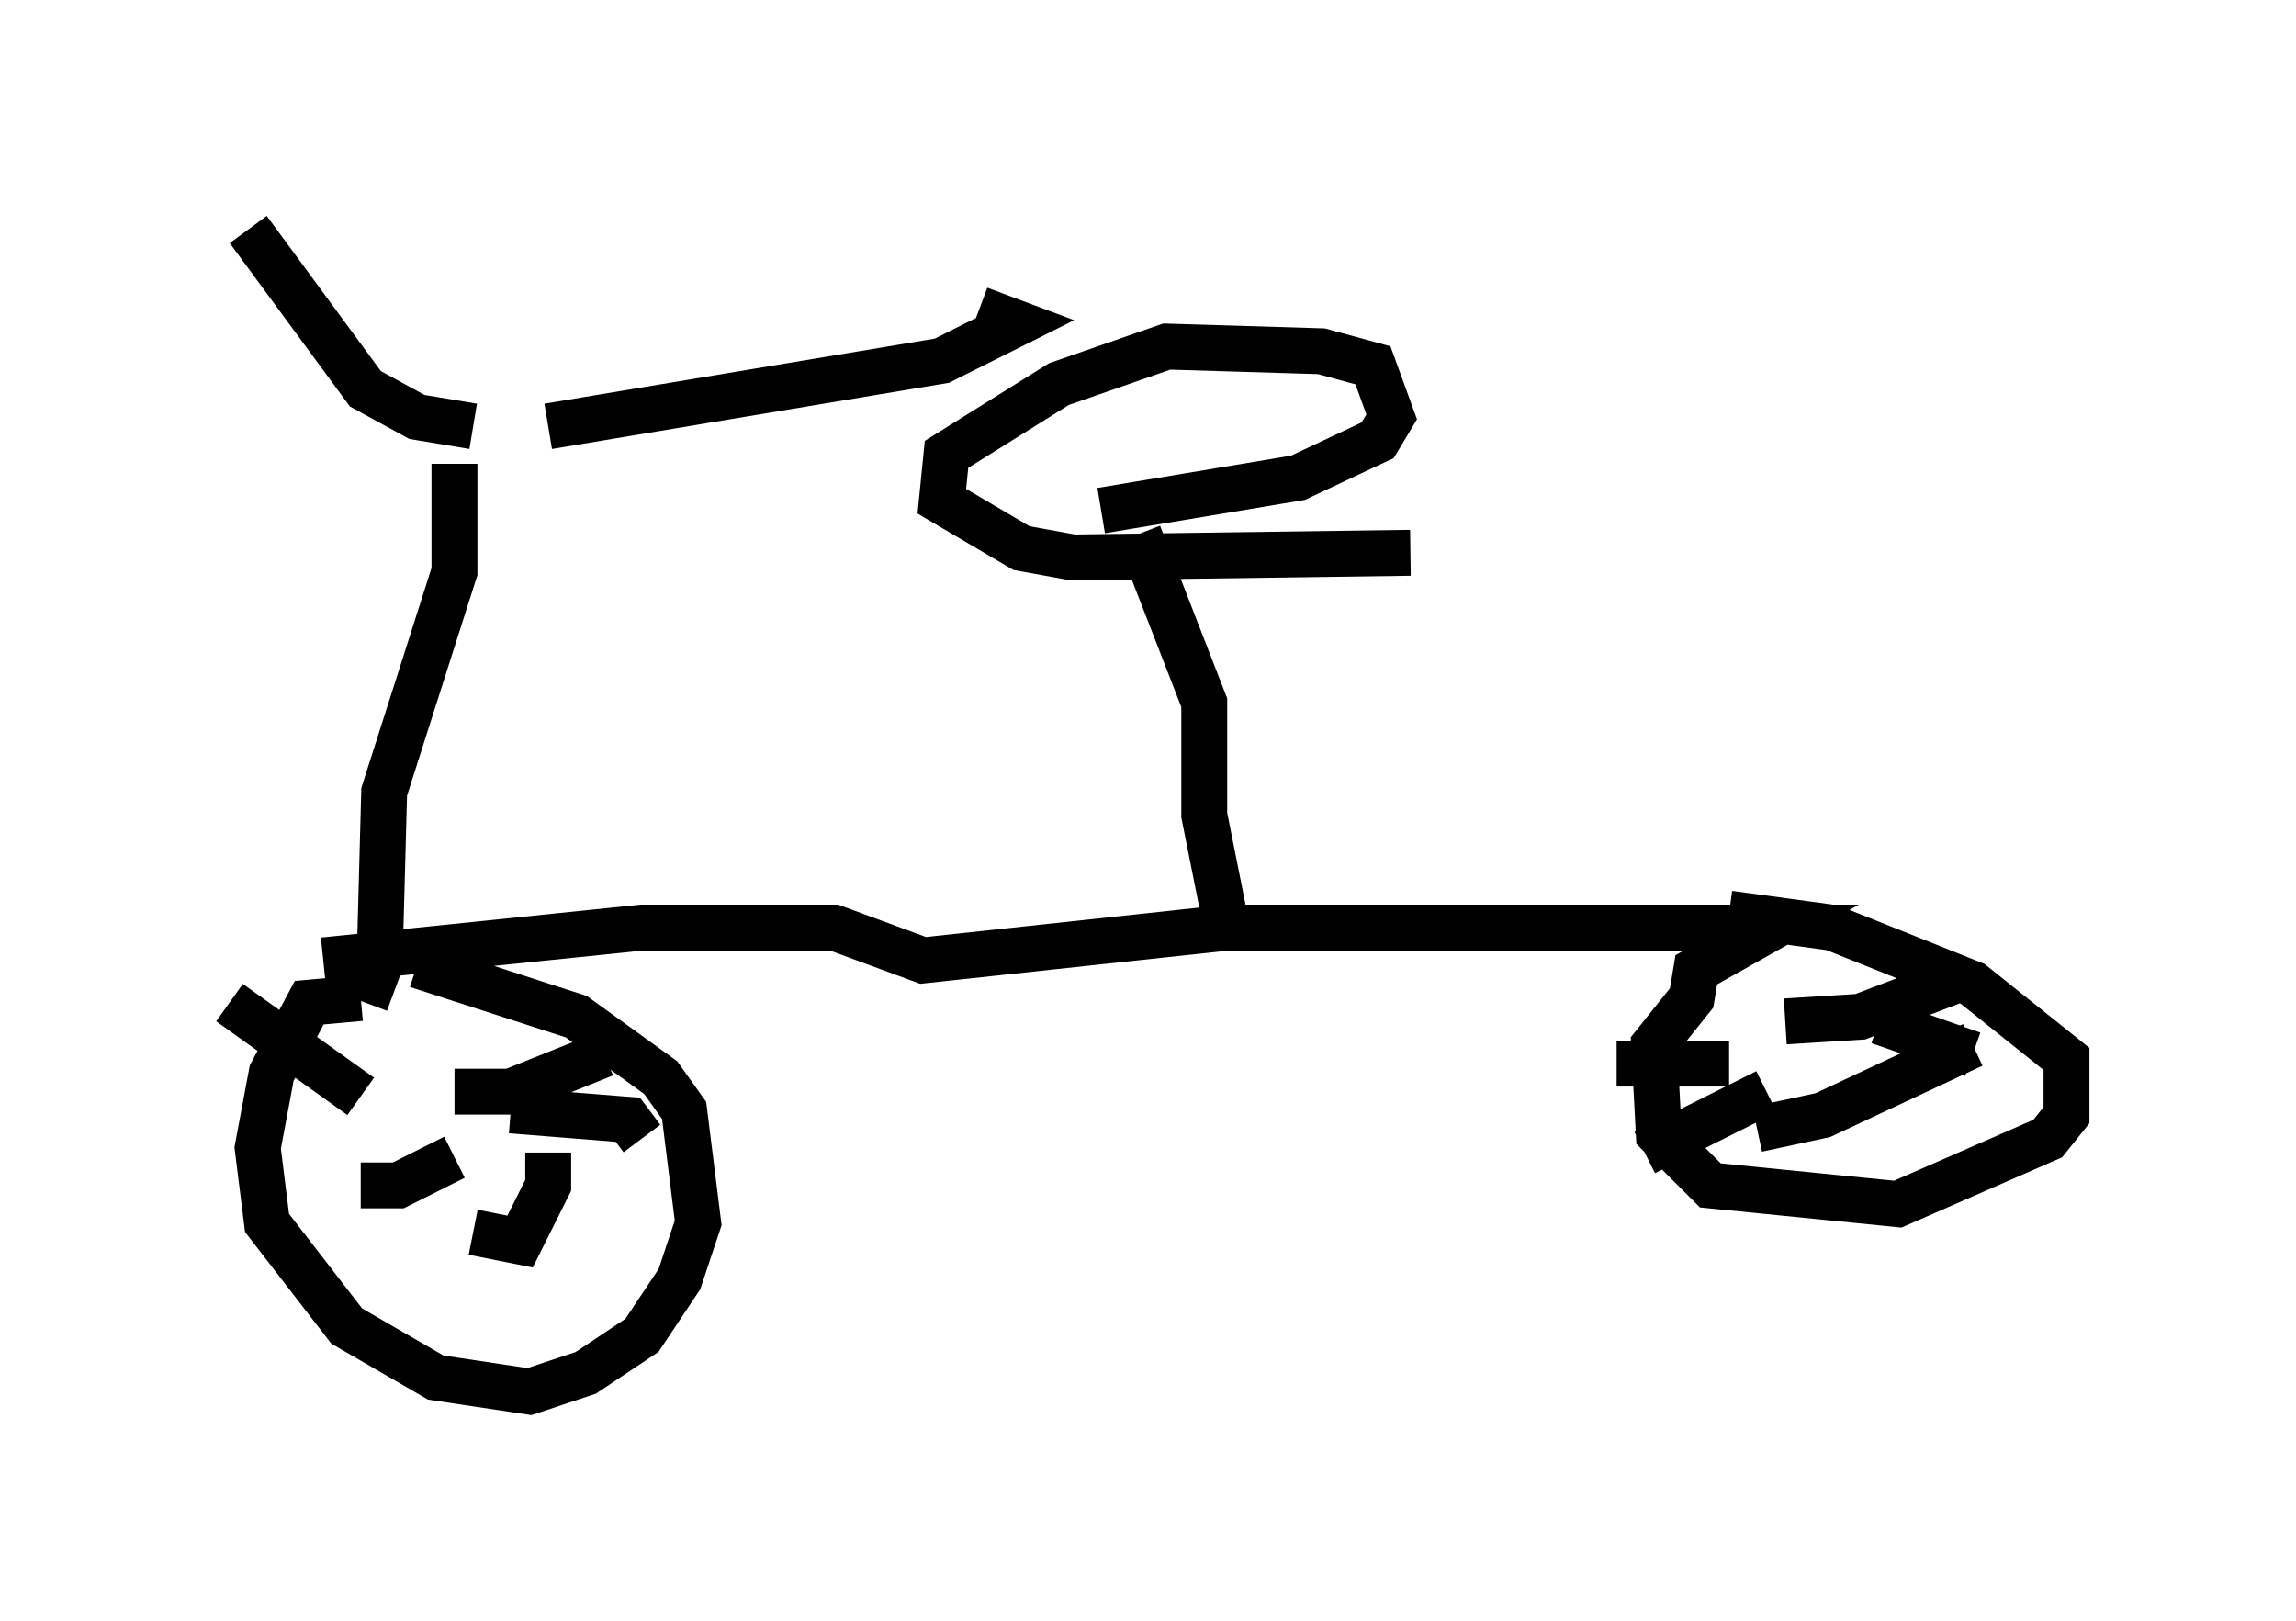 <?xml version="1.0" encoding="utf-8" ?>
<svg baseProfile="full" height="35.317" version="1.1" width="50.017" xmlns="http://www.w3.org/2000/svg" xmlns:ev="http://www.w3.org/2001/xml-events" xmlns:xlink="http://www.w3.org/1999/xlink"><defs /><rect fill="white" height="35.317" width="50.017" x="0" y="0" /><path d="M9.9, 9.185 m2.042, 0.102 l8.575, -1.429 1.633, -0.817 l-0.817, -0.306 m-11.025, 2.552 l-1.225, -0.204 -1.123, -0.613 l-2.552, -3.471 m4.492, 5.104 l0.0, 2.348 -1.531, 4.798 l-0.102, 3.777 -0.306, 0.817 m-0.102, -0.102 l-1.123, 0.102 -0.817, 1.531 l-0.306, 1.633 0.204, 1.633 l1.735, 2.246 1.94, 1.123 l2.042, 0.306 1.225, -0.408 l1.225, -0.817 0.817, -1.225 l0.408, -1.225 -0.306, -2.45 l-0.51, -0.715 -1.838, -1.327 l-3.471, -1.123 m0.817, 2.756 l1.225, 0.0 2.042, -0.817 m-2.042, 1.225 l2.552, 0.204 0.306, 0.408 m-2.042, 0.306 l0.0, 0.715 -0.613, 1.225 l-1.021, -0.204 m-0.408, -1.633 l-1.225, 0.613 -0.817, 0.0 m0.0, -1.94 l-2.858, -2.042 m2.042, -0.919 l6.942, -0.715 4.185, 0.0 l1.94, 0.715 6.635, -0.715 l11.842, 0.0 -1.633, 0.919 l-0.102, 0.613 -0.817, 1.021 l0.102, 1.94 1.123, 1.123 l4.083, 0.408 3.267, -1.429 l0.408, -0.51 0.0, -1.225 l-2.042, -1.633 -3.063, -1.225 l-2.246, -0.306 m1.225, 2.348 l1.633, -0.102 2.144, -0.817 m-1.735, 0.919 l2.042, 0.715 m0.0, -0.204 l-3.267, 1.531 -1.429, 0.306 m0.204, -0.817 l-2.654, 1.327 m1.838, -1.94 l-2.45, 0.0 m-8.575, -3.369 l-0.408, -2.042 0.0, -2.45 l-1.429, -3.675 m-0.817, -0.51 l4.288, -0.715 1.735, -0.817 l0.306, -0.51 -0.408, -1.123 l-1.123, -0.306 -3.369, -0.102 l-2.348, 0.817 -2.45, 1.531 l-0.102, 1.021 1.735, 1.021 l1.123, 0.204 7.35, -0.102 " fill="none" stroke="black" stroke-width="1" /></svg>
